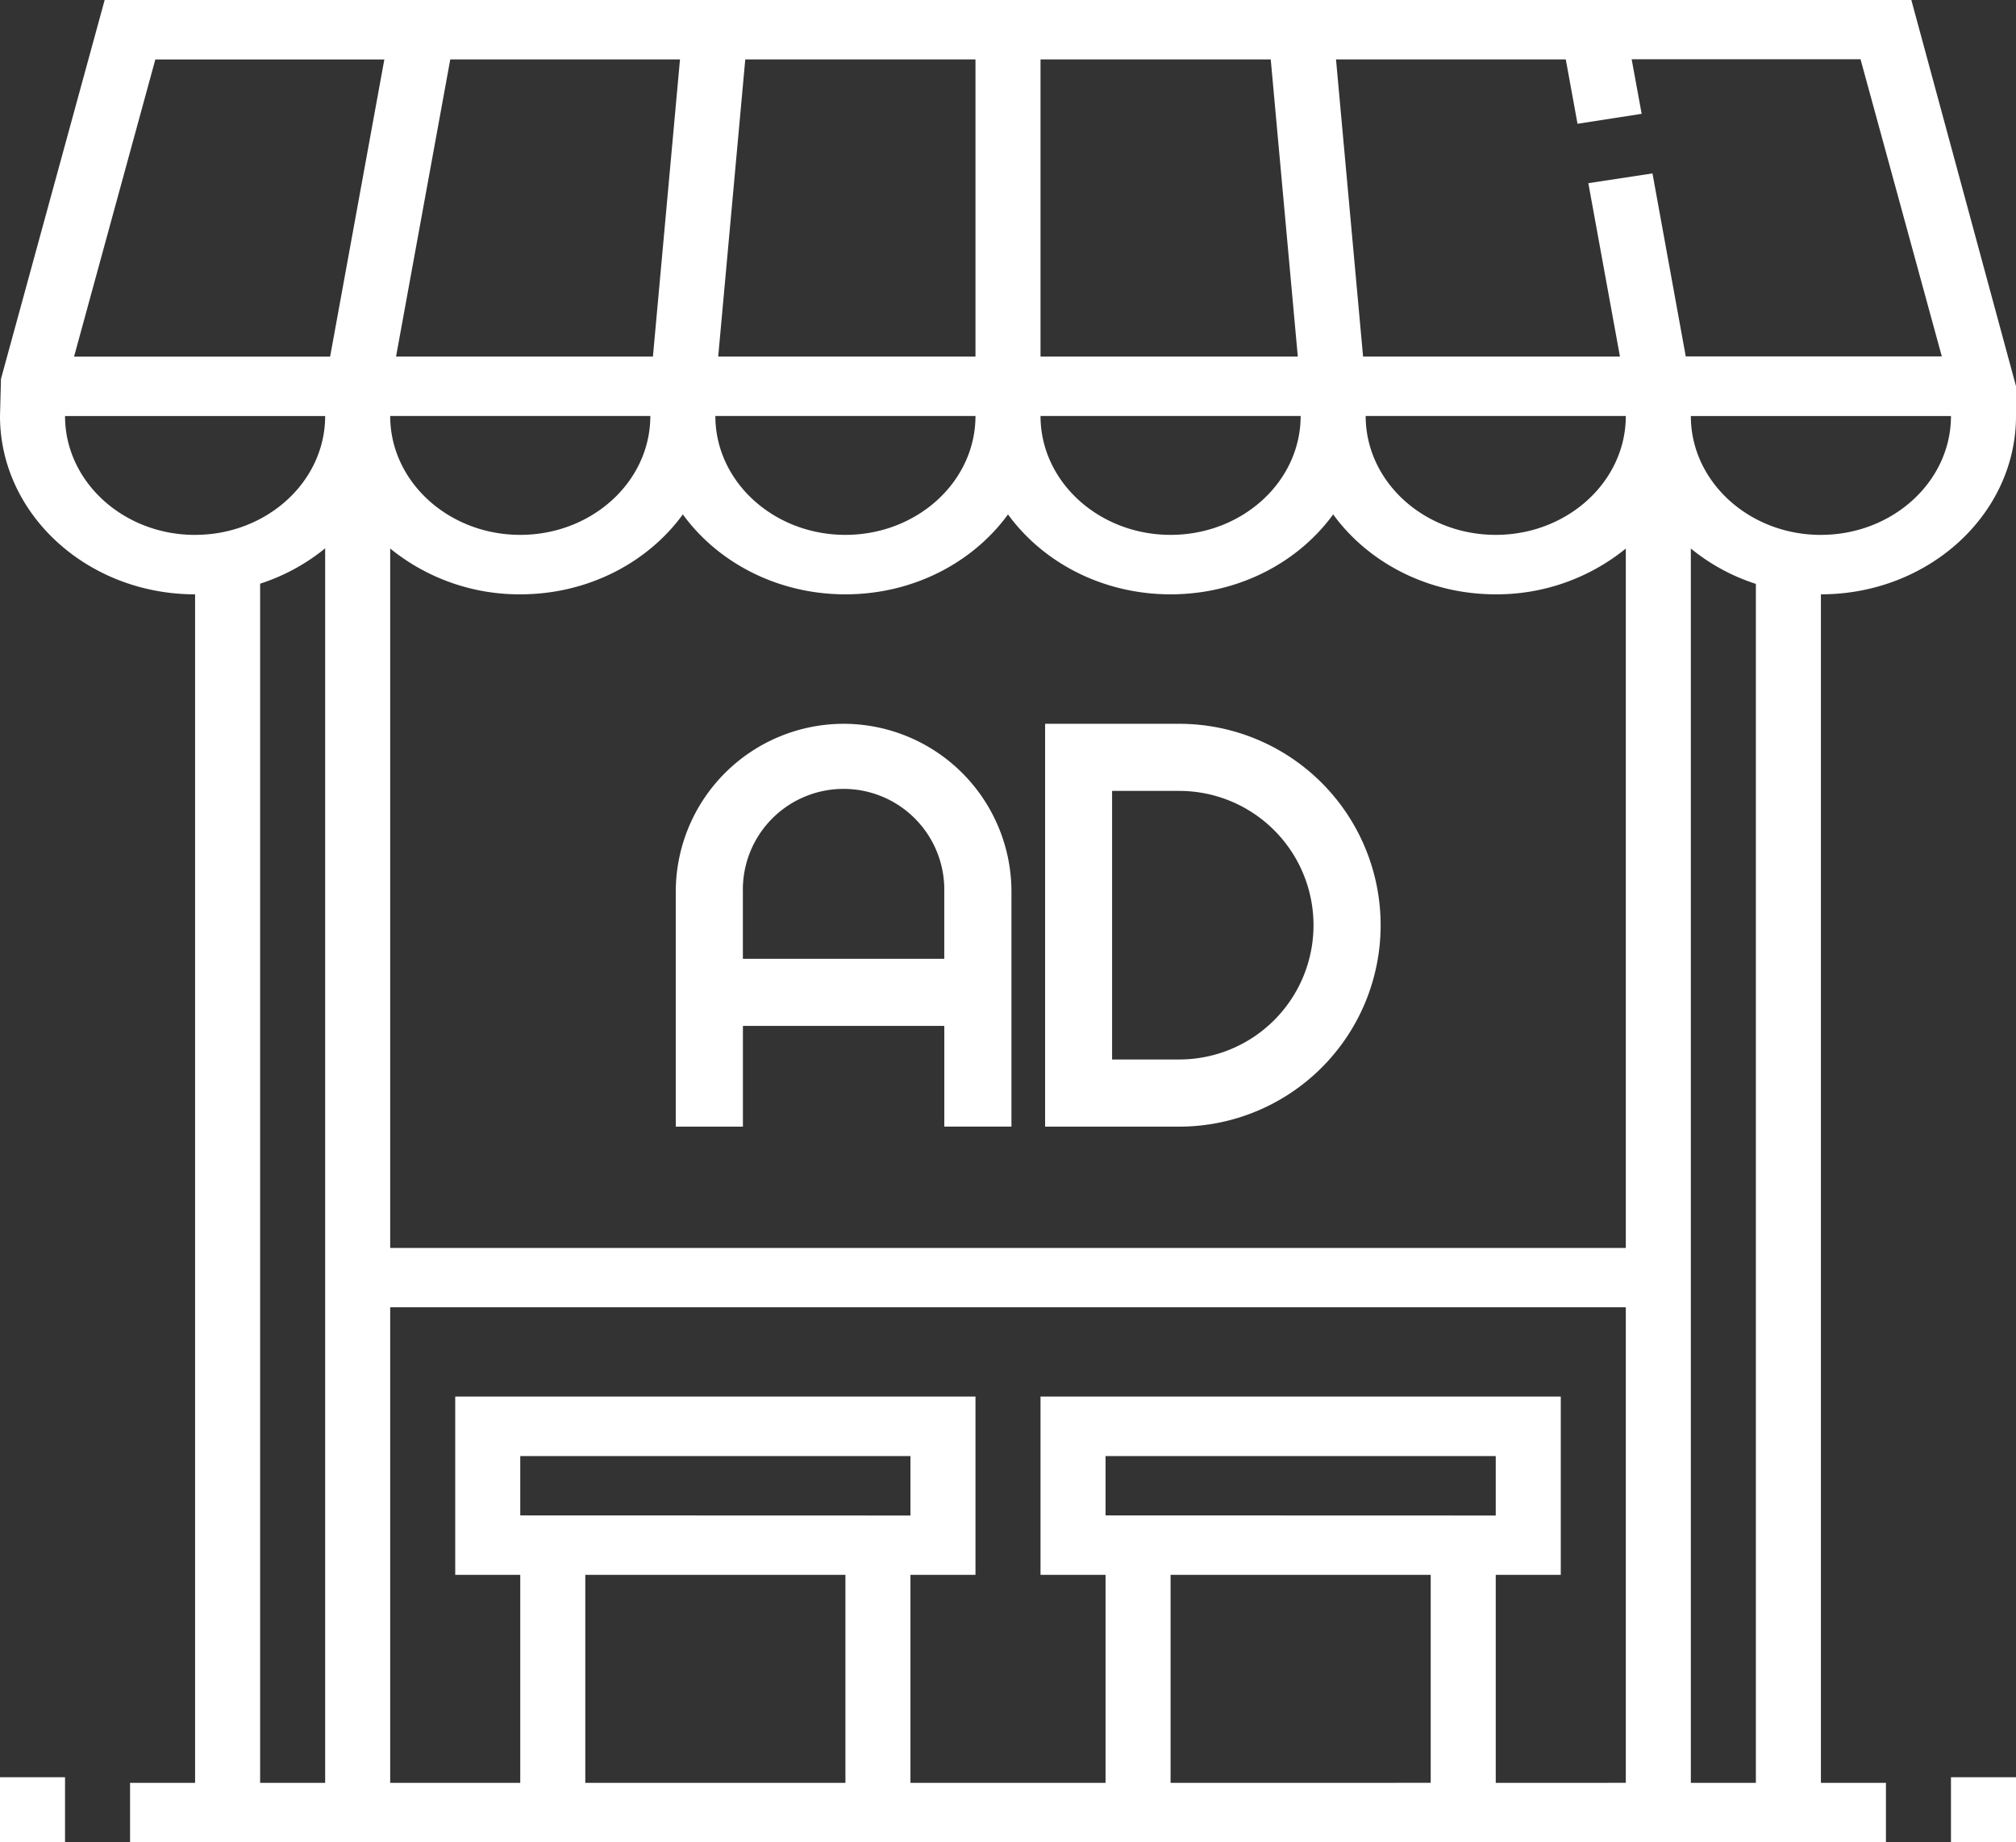 <svg id="Capa_1" data-name="Capa 1" xmlns="http://www.w3.org/2000/svg" viewBox="0 0 496 453.21"><rect x="0" y="0" width="496" height="453.21" fill="#333333" stroke="none"/><defs><style>.cls-1{fill:#fff;}</style></defs><title>остановка</title><path class="cls-1" d="M470.25,0H25.75L.24,93.21,0,102.34c0,24.19,21.53,43.87,48,43.87V438.59H32v14.62H464V438.59H448V146.21c26.47,0,48-19.67,48-43.86V95ZM256,14.62h56.64l6.66,73.1H256Zm64,87.72c0,16.13-14.35,29.24-32,29.24s-32-13.11-32-29.24ZM183.36,14.62H240v73.1H176.7ZM240,102.34c0,16.13-14.35,29.24-32,29.24s-32-13.11-32-29.24ZM110.78,14.62H167.3l-6.66,73.1H97.44ZM160,102.34c0,16.13-14.35,29.24-32,29.24s-32-13.11-32-29.24ZM80,438.59H64v-295a49.19,49.19,0,0,0,16-8.7Zm-32-307c-17.65,0-32-13.11-32-29.24H80c0,16.11-14.35,29.23-32,29.23ZM81.22,87.73h-63l20-73.1H94.56ZM208,438.59H144V387.42h64ZM128,372.8V358.21h96v14.62Zm224,65.79H288V387.42h64ZM272,372.8V358.21h96v14.62Zm128,65.79H368V387.42h16V343.56H256v43.86h16v51.17H224V387.42h16V343.56H112v43.86h16v51.17H96v-117H400ZM400,307H96V134.94a50.36,50.36,0,0,0,32,11.27c16.69,0,31.39-7.83,40-19.66,8.61,11.84,23.31,19.66,40,19.66s31.39-7.83,40-19.66c8.61,11.84,23.31,19.66,40,19.66s31.39-7.83,40-19.66c8.61,11.83,23.31,19.66,40,19.66a50.36,50.36,0,0,0,32-11.26ZM368,131.58c-17.65,0-32-13.11-32-29.24h64C400,118.46,385.65,131.58,368,131.58Zm38.56-88.92-15.78,2.4,7.78,42.66h-63.2l-6.66-73.1h56.53l2.89,15.83L403.9,28l-2.46-13.42h56.31l20,73.1h-63ZM432,438.59H416V134.94a48.92,48.92,0,0,0,16,8.7Zm16-307c-17.65,0-32-13.11-32-29.24h64c0,16.11-14.35,29.23-32,29.23Z" transform="translate(0 0)"/><rect class="cls-1" y="437.21" width="16" height="16"/><rect class="cls-1" x="480" y="437.21" width="16" height="16"/><path class="cls-1" d="M207.55,178.06a41.34,41.34,0,0,0-41.29,41.29v57.81h16.52V252.38h49.55v24.77h16.52v-57.8A41.33,41.33,0,0,0,207.55,178.06Zm24.77,57.81H182.77V219.35a24.78,24.78,0,1,1,49.55,0h0Z" transform="translate(0 0)"/><path class="cls-1" d="M290.13,178.06h-33v99.1h33a49.55,49.55,0,0,0,0-99.1Zm0,82.58H273.61V194.57h16.52a33,33,0,1,1,0,66.07h0Z" transform="translate(0 0)"/></svg>